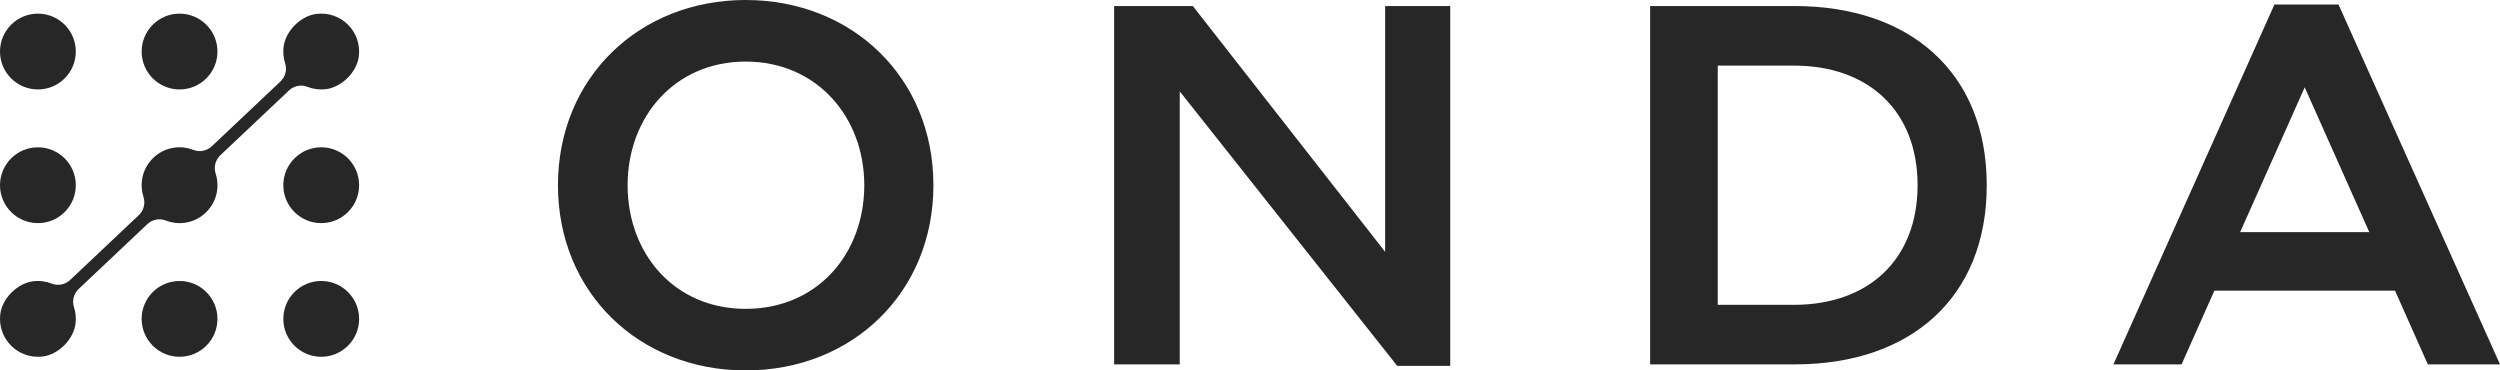 <?xml version="1.0" encoding="UTF-8"?>
<svg id="Layer_2" data-name="Layer 2" xmlns="http://www.w3.org/2000/svg" viewBox="0 0 1011.82 149.92">
  <defs>
    <style>
      .cls-1 {
        fill: #272727;
      }
    </style>
  </defs>
  <g id="Layer_1-2" data-name="Layer 1">
    <g>
      <g>
        <path class="cls-1" d="M225.82,74.96C225.82,31.45,258.71,0,301.8,0s75.98,31.45,75.98,74.96-32.88,74.96-75.98,74.96-75.98-31.46-75.98-74.96ZM349.8,74.96c0-27.57-19.2-50.04-48-50.04s-47.79,22.47-47.79,50.04,18.79,50.04,47.79,50.04,48-22.26,48-50.04Z"/>
        <path class="cls-1" d="M586.95,148.08h-21.45l-88.03-111.11v110.5h-26.55V2.45h31.86l77.82,99.47V2.45h26.35v145.63Z"/>
        <path class="cls-1" d="M667.85,2.45h58.62c46.36,0,77.62,26.76,77.62,72.51s-31.05,72.51-77.62,72.51h-58.62V2.45ZM695.22,26.55v96.82h30.84c30.23,0,50.04-18.38,50.04-48.41s-19.81-48.41-50.04-48.41h-30.84Z"/>
        <path class="cls-1" d="M969.34,117.65h-73.12l-13.28,29.82h-27.57L920.52,1.84h25.94l65.36,145.63h-29.21l-13.28-29.82ZM958.92,93.96l-26.14-58.62-26.14,58.62h52.29Z"/>
      </g>
      <g>
        <circle class="cls-1" cx="15.34" cy="20.86" r="15.34"/>
        <circle class="cls-1" cx="72.67" cy="20.86" r="15.34"/>
        <circle class="cls-1" cx="15.34" cy="74.96" r="15.34"/>
        <circle class="cls-1" cx="130.01" cy="74.96" r="15.34"/>
        <circle class="cls-1" cx="72.67" cy="129.06" r="15.34"/>
        <circle class="cls-1" cx="130.01" cy="129.06" r="15.34"/>
        <path class="cls-1" d="M128,5.64c-6.43.81-12.55,7.07-13.25,13.51-.24,2.26,0,4.43.65,6.42.85,2.63.12,5.51-1.89,7.4l-27.79,26.23c-1.99,1.88-4.89,2.49-7.43,1.48-2.3-.91-4.86-1.28-7.56-.95-6.98.87-12.57,6.55-13.31,13.54-.24,2.25,0,4.41.65,6.4.85,2.63.12,5.51-1.89,7.41l-27.79,26.23c-1.99,1.88-4.89,2.49-7.43,1.48-2.3-.91-4.87-1.28-7.56-.95-6.35.79-12.49,6.91-13.28,13.26-1.24,10.02,7.2,18.45,17.23,17.18,6.43-.81,12.55-7.07,13.25-13.51.24-2.26,0-4.43-.65-6.42-.85-2.63-.12-5.51,1.89-7.4l27.79-26.23c1.99-1.88,4.89-2.49,7.43-1.48,2.3.91,4.86,1.28,7.56.95,6.98-.87,12.57-6.55,13.31-13.54.24-2.25,0-4.41-.65-6.4-.85-2.63-.12-5.51,1.89-7.41l27.79-26.23c1.99-1.88,4.89-2.49,7.43-1.48,2.3.91,4.87,1.28,7.56.95,6.35-.79,12.49-6.91,13.28-13.26,1.24-10.02-7.2-18.45-17.22-17.18Z"/>
      </g>
    </g>
  </g>
</svg>
